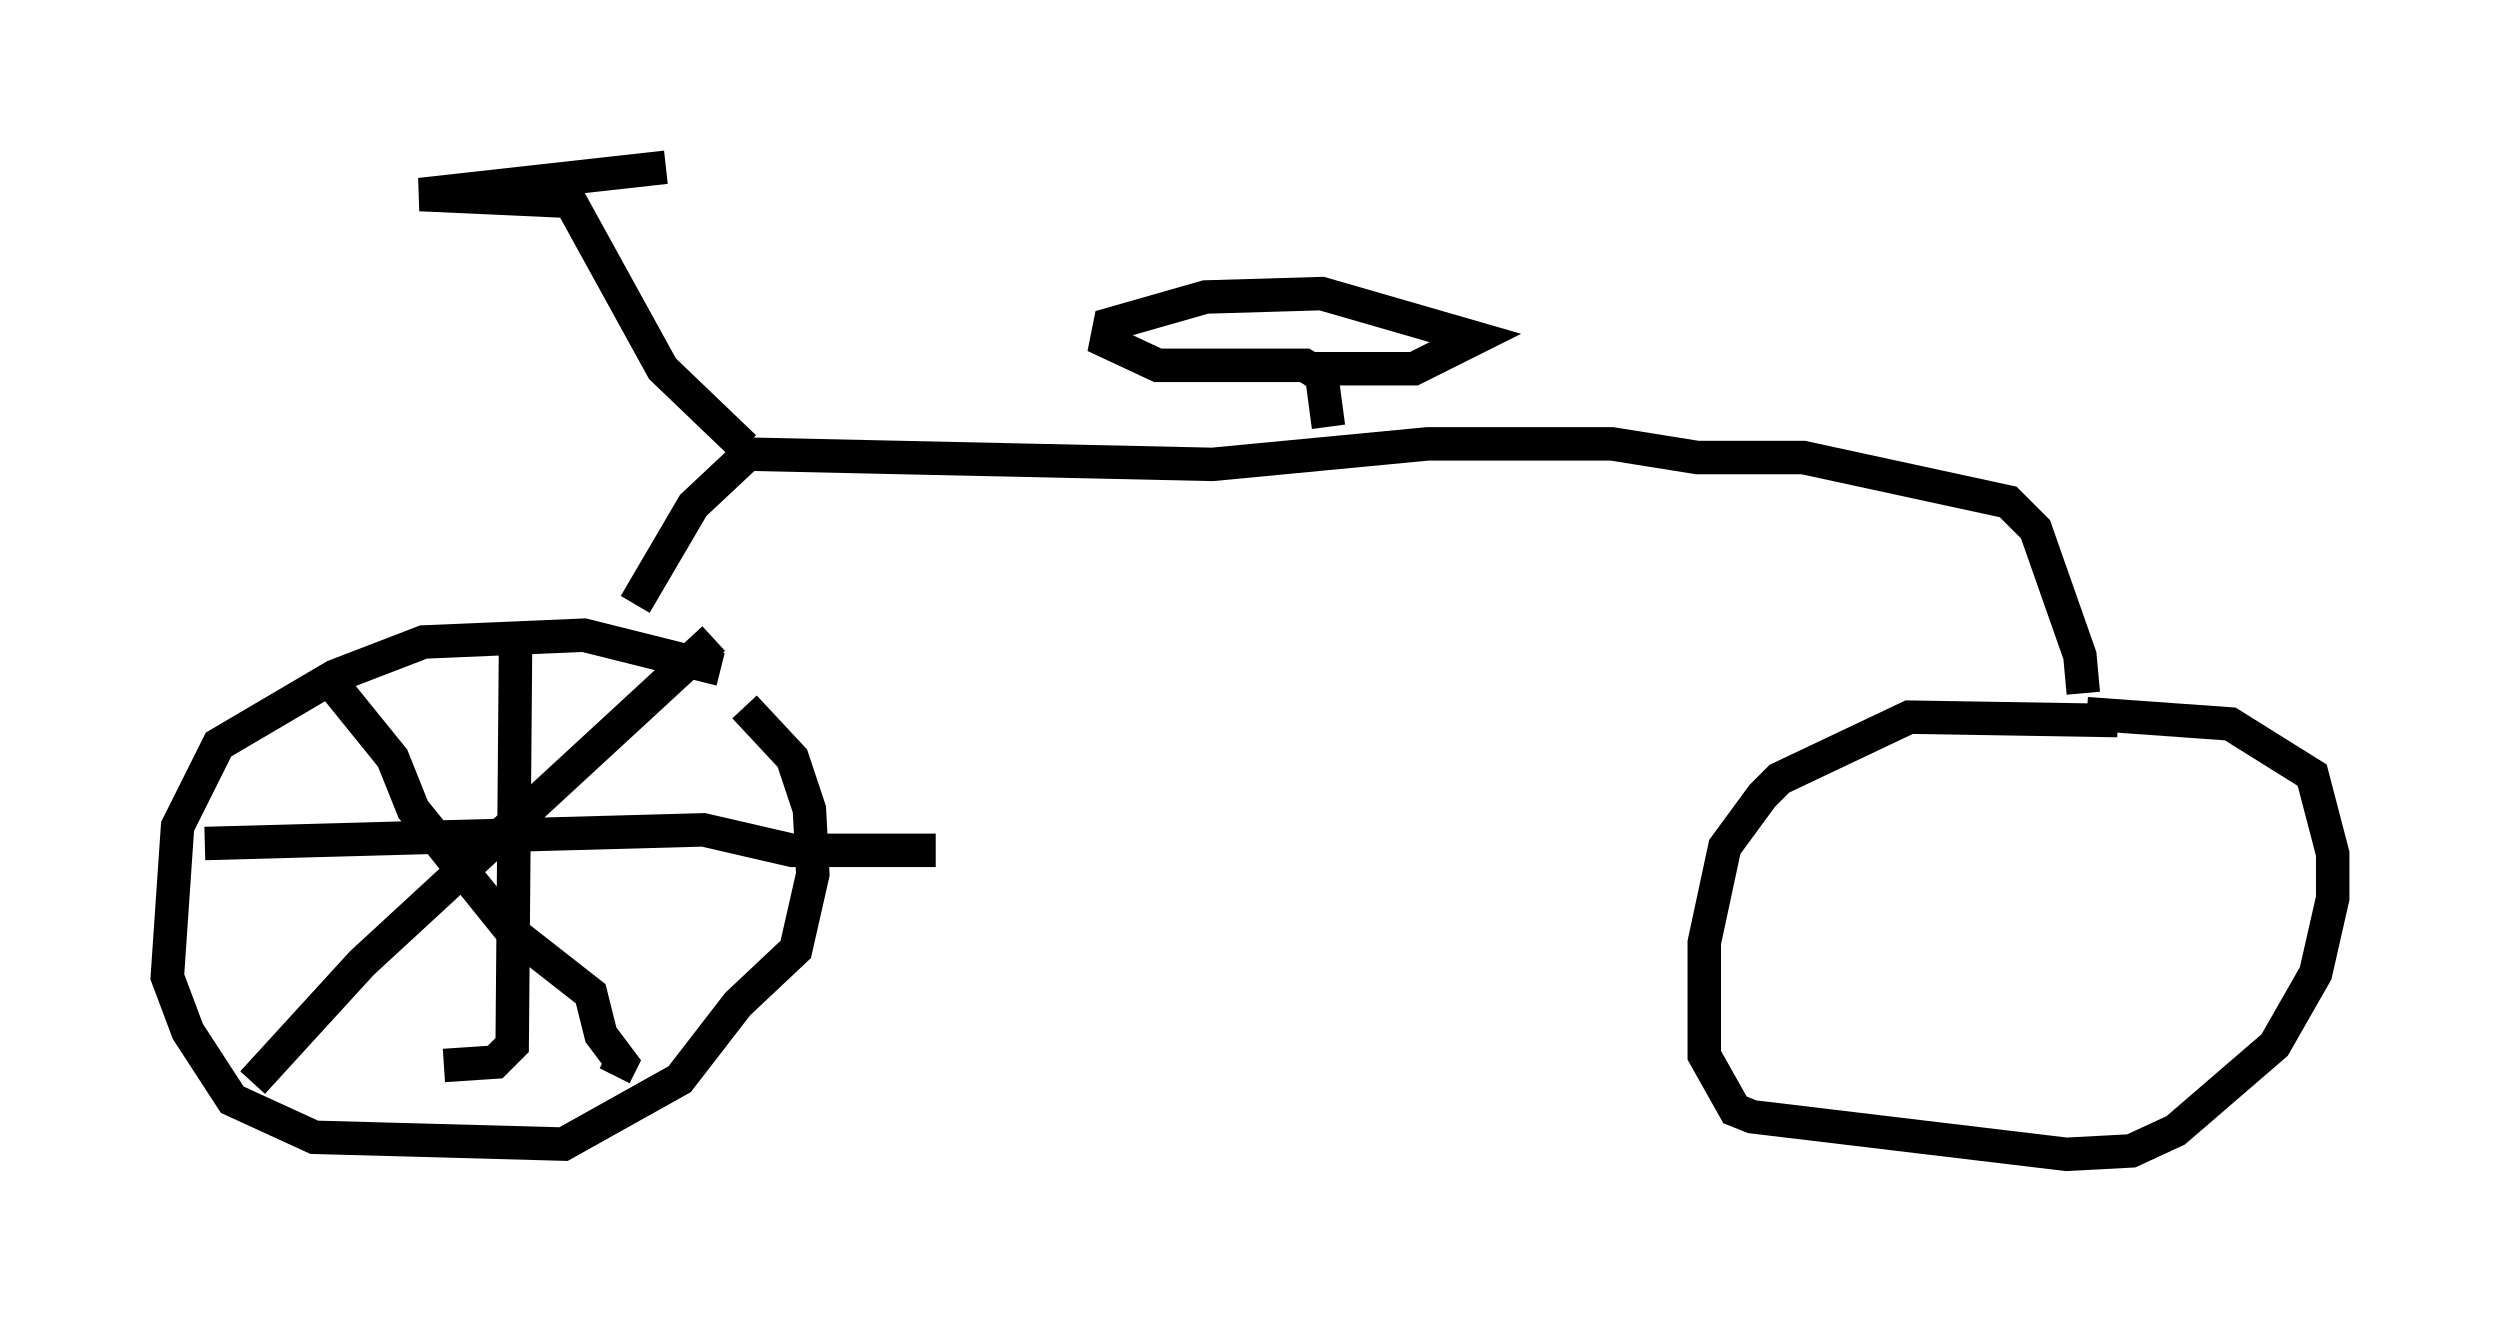 <?xml version="1.0" encoding="utf-8" ?>
<svg baseProfile="full" height="39.502" version="1.1" width="74.722" xmlns="http://www.w3.org/2000/svg" xmlns:ev="http://www.w3.org/2001/xml-events" xmlns:xlink="http://www.w3.org/1999/xlink"><defs /><rect fill="white" height="39.502" width="74.722" x="0" y="0" /><path d="M22.559, 20.823 m-1.021, -0.817 l-4.083, -1.021 -4.798, 0.204 l-2.654, 1.021 -3.471, 2.042 l-1.225, 2.45 -0.306, 4.492 l0.613, 1.633 1.327, 2.042 l2.45, 1.123 7.452, 0.204 l3.471, -1.94 1.735, -2.246 l1.735, -1.633 0.51, -2.246 l-0.102, -1.94 -0.51, -1.531 l-1.429, -1.531 m41.038, 0.408 l-6.227, -0.102 -3.879, 1.838 l-0.51, 0.51 -1.123, 1.531 l-0.613, 2.858 0.0, 3.369 l0.919, 1.633 0.51, 0.204 l9.392, 1.123 1.94, -0.102 l1.327, -0.613 2.96, -2.552 l1.225, -2.144 0.51, -2.246 l0.0, -1.327 -0.613, -2.348 l-2.45, -1.531 -4.288, -0.306 m-43.386, -3.267 l1.735, -2.96 1.633, -1.531 l13.883, 0.306 6.431, -0.613 l5.513, 0.0 2.552, 0.408 l3.165, 0.0 6.125, 1.327 l0.817, 0.817 1.327, 3.777 l0.102, 1.123 m-40.017, -7.35 l-2.45, -2.348 -2.756, -5.002 l-4.492, -0.204 7.35, -0.817 m19.804, 7.758 l-0.204, -1.531 -0.51, -0.306 l-4.39, 0.0 -1.531, -0.715 l0.102, -0.51 2.858, -0.817 l3.471, -0.102 4.594, 1.327 l-1.838, 0.919 -3.267, 0.0 m-28.992, 9.494 l1.735, 2.144 0.613, 1.531 l2.96, 3.675 2.348, 1.838 l0.306, 1.225 0.613, 0.817 l-0.204, 0.408 m-10.821, 0.204 l3.267, -3.573 10.515, -9.698 m-5.921, 0.0 l-0.102, 12.148 -0.51, 0.51 l-1.531, 0.102 m-7.146, -6.635 l14.904, -0.408 2.654, 0.613 l4.288, 0.0 " fill="none" stroke="black" stroke-width="1" /></svg>